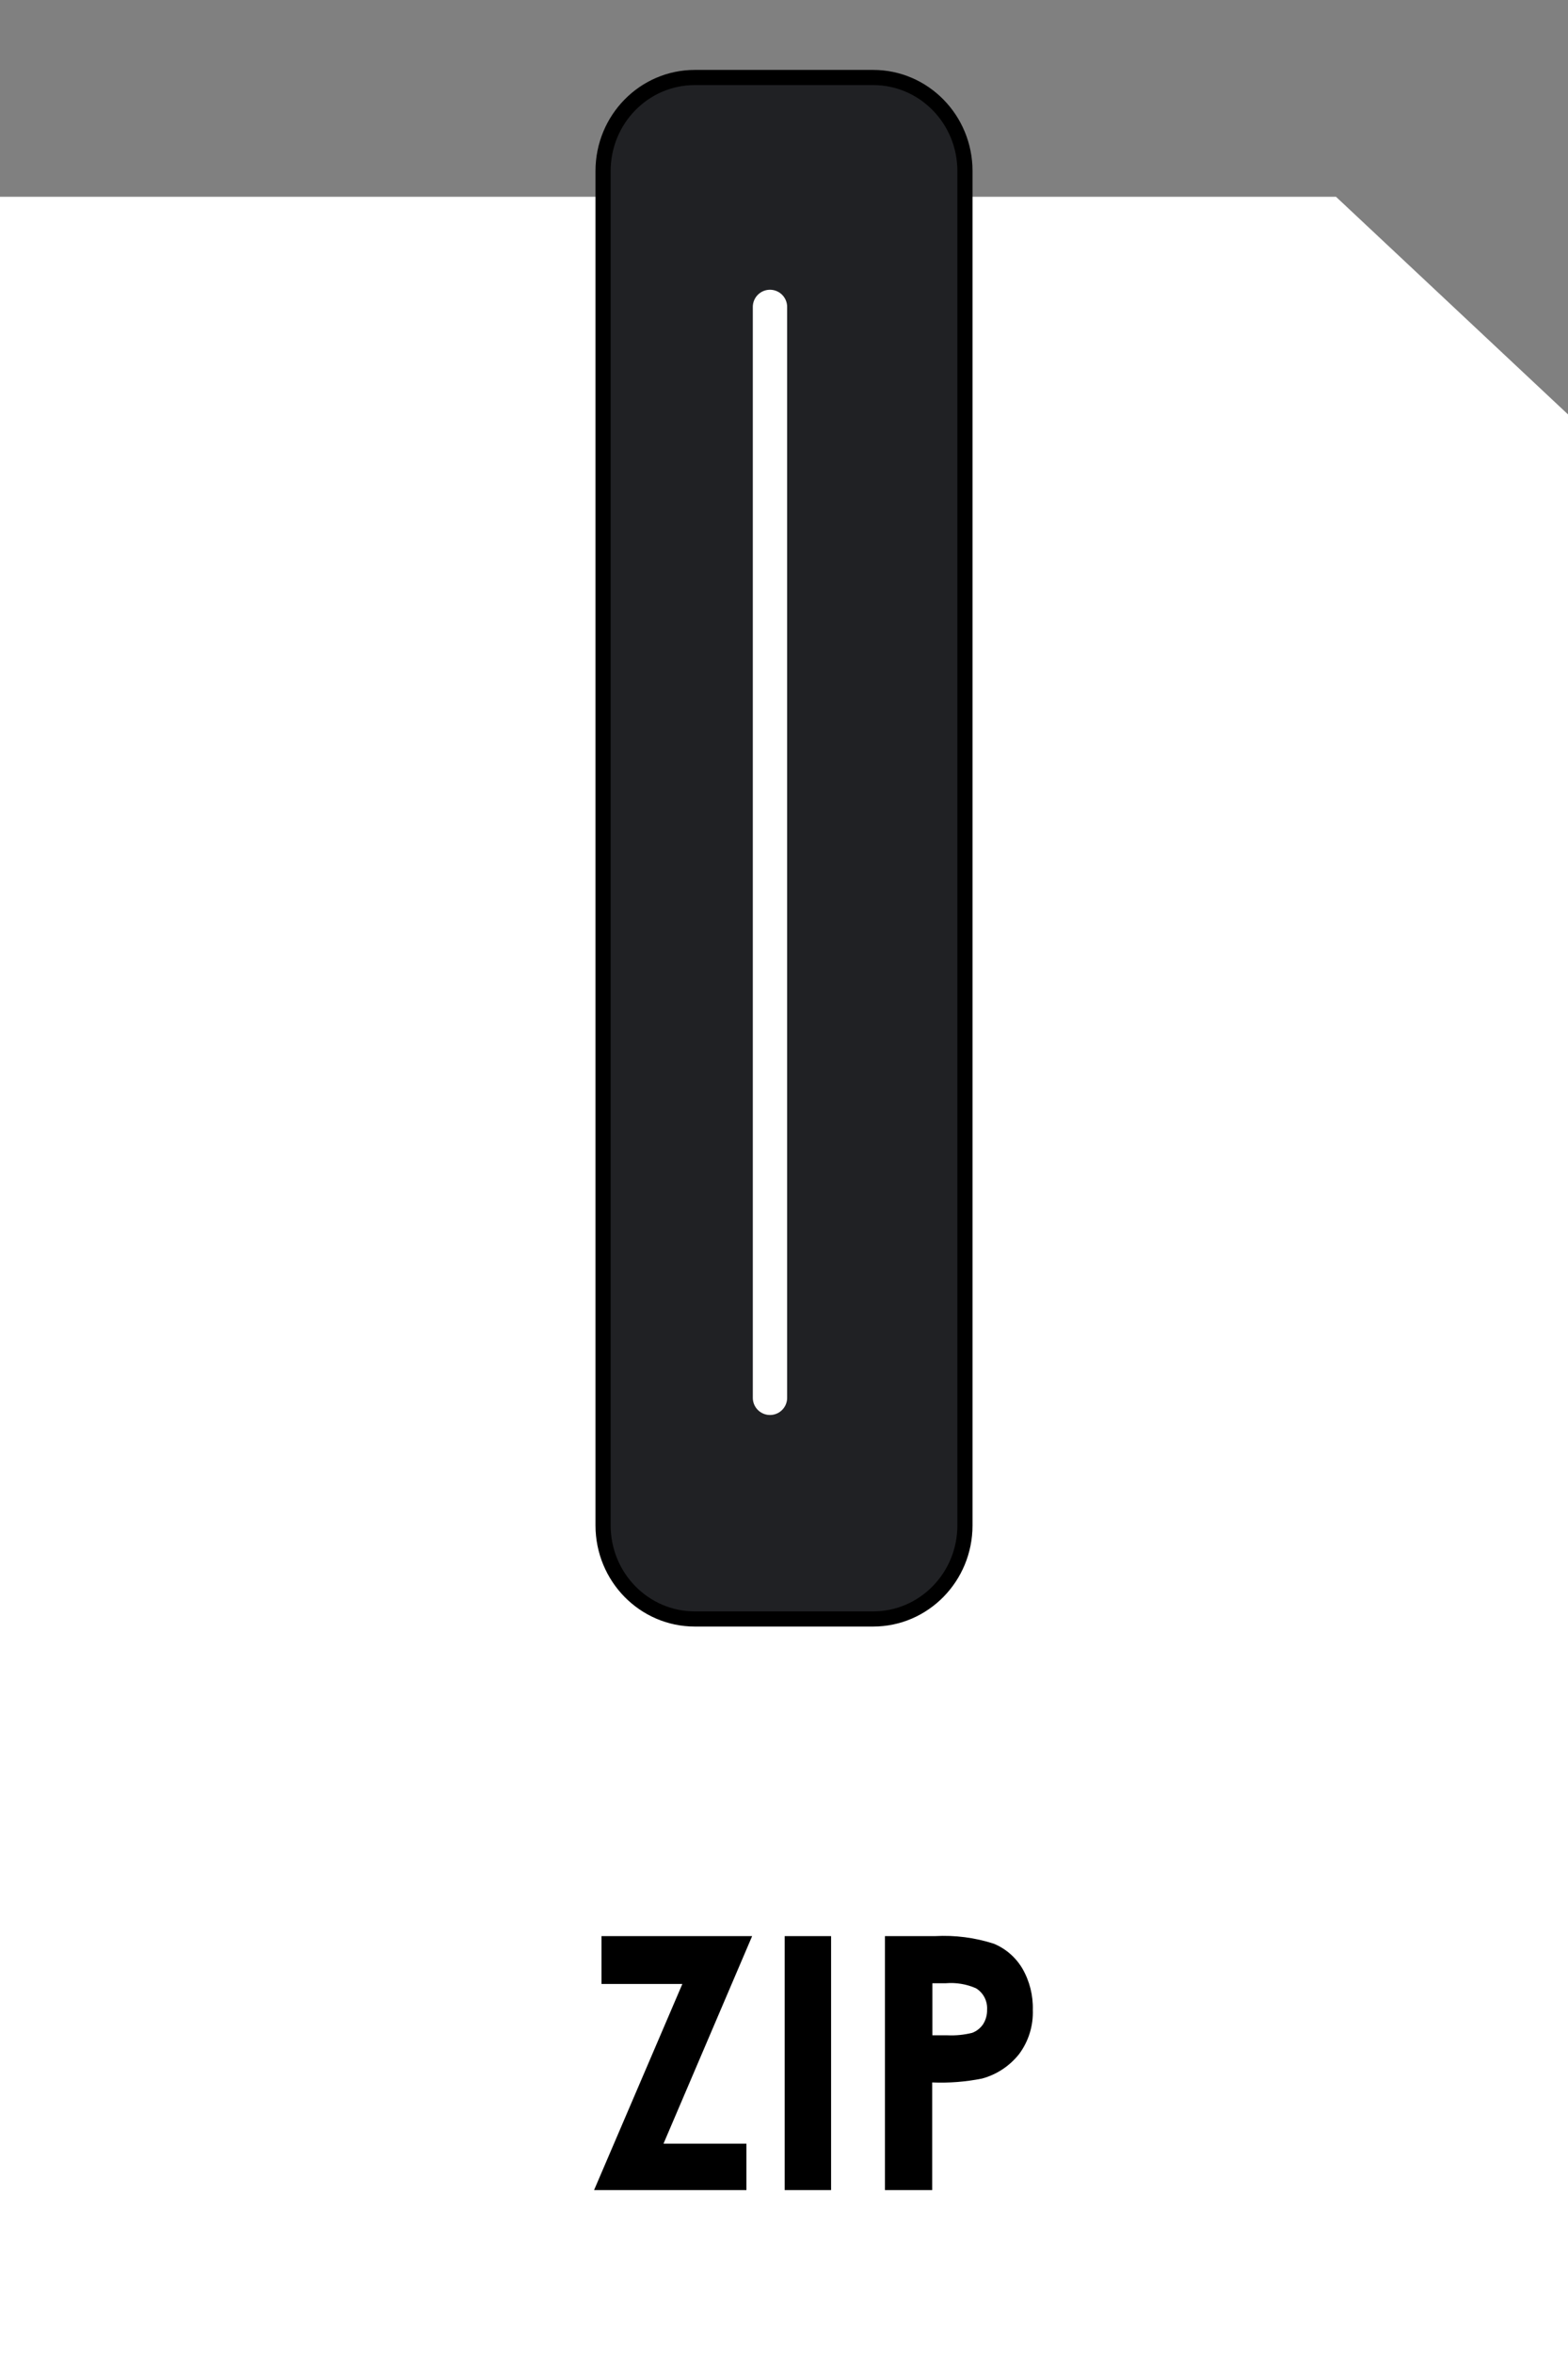 <svg width="90" height="135" viewBox="0 0 90 135" fill="none" xmlns="http://www.w3.org/2000/svg">
<rect x="0" y="0" width="90" height="135" fill="#808080" stroke="none"/>
<g clip-path="url(#clip0_106_2)">
<path d="M90 23.776V135H0V11.29H76.683L90 23.776Z" fill="white"/>
<path d="M50.118 4.446H39.882C36.973 4.446 34.615 6.848 34.615 9.812V87.519C34.615 90.483 36.973 92.886 39.882 92.886H50.118C53.027 92.886 55.386 90.483 55.386 87.519V9.812C55.386 6.848 53.027 4.446 50.118 4.446Z" fill="#202124" stroke="black" stroke-width="0.87" stroke-miterlimit="10"/>
<path d="M44.195 17.609V80.198" stroke="white" stroke-width="1.97" stroke-linecap="round" stroke-linejoin="round"/>
<path d="M34.525 111.082H43.171L38.083 122.991H42.843V125.654H34.098L39.166 113.827H34.525V111.082Z" fill="black"/>
<path d="M45.04 111.082H47.703V125.654H45.04V111.082Z" fill="black"/>
<path d="M50.794 111.082H53.666C54.809 111.019 55.954 111.166 57.045 111.518C57.728 111.801 58.304 112.302 58.685 112.946C59.098 113.663 59.304 114.484 59.281 115.315C59.314 116.226 59.037 117.12 58.496 117.847C57.952 118.534 57.207 119.027 56.369 119.254C55.427 119.443 54.466 119.517 53.507 119.477V125.654H50.794V111.082ZM53.517 116.773H54.382C54.859 116.794 55.338 116.747 55.803 116.631C56.056 116.535 56.275 116.362 56.429 116.135C56.584 115.888 56.664 115.599 56.657 115.305C56.672 115.058 56.62 114.812 56.506 114.594C56.392 114.376 56.221 114.194 56.011 114.07C55.466 113.833 54.873 113.736 54.282 113.786H53.517V116.773Z" fill="black"/>
</g>
<defs>
<clipPath id="clip0_106_2">
<rect width="90" height="135" fill="white"/>
</clipPath>
</defs>
</svg>
